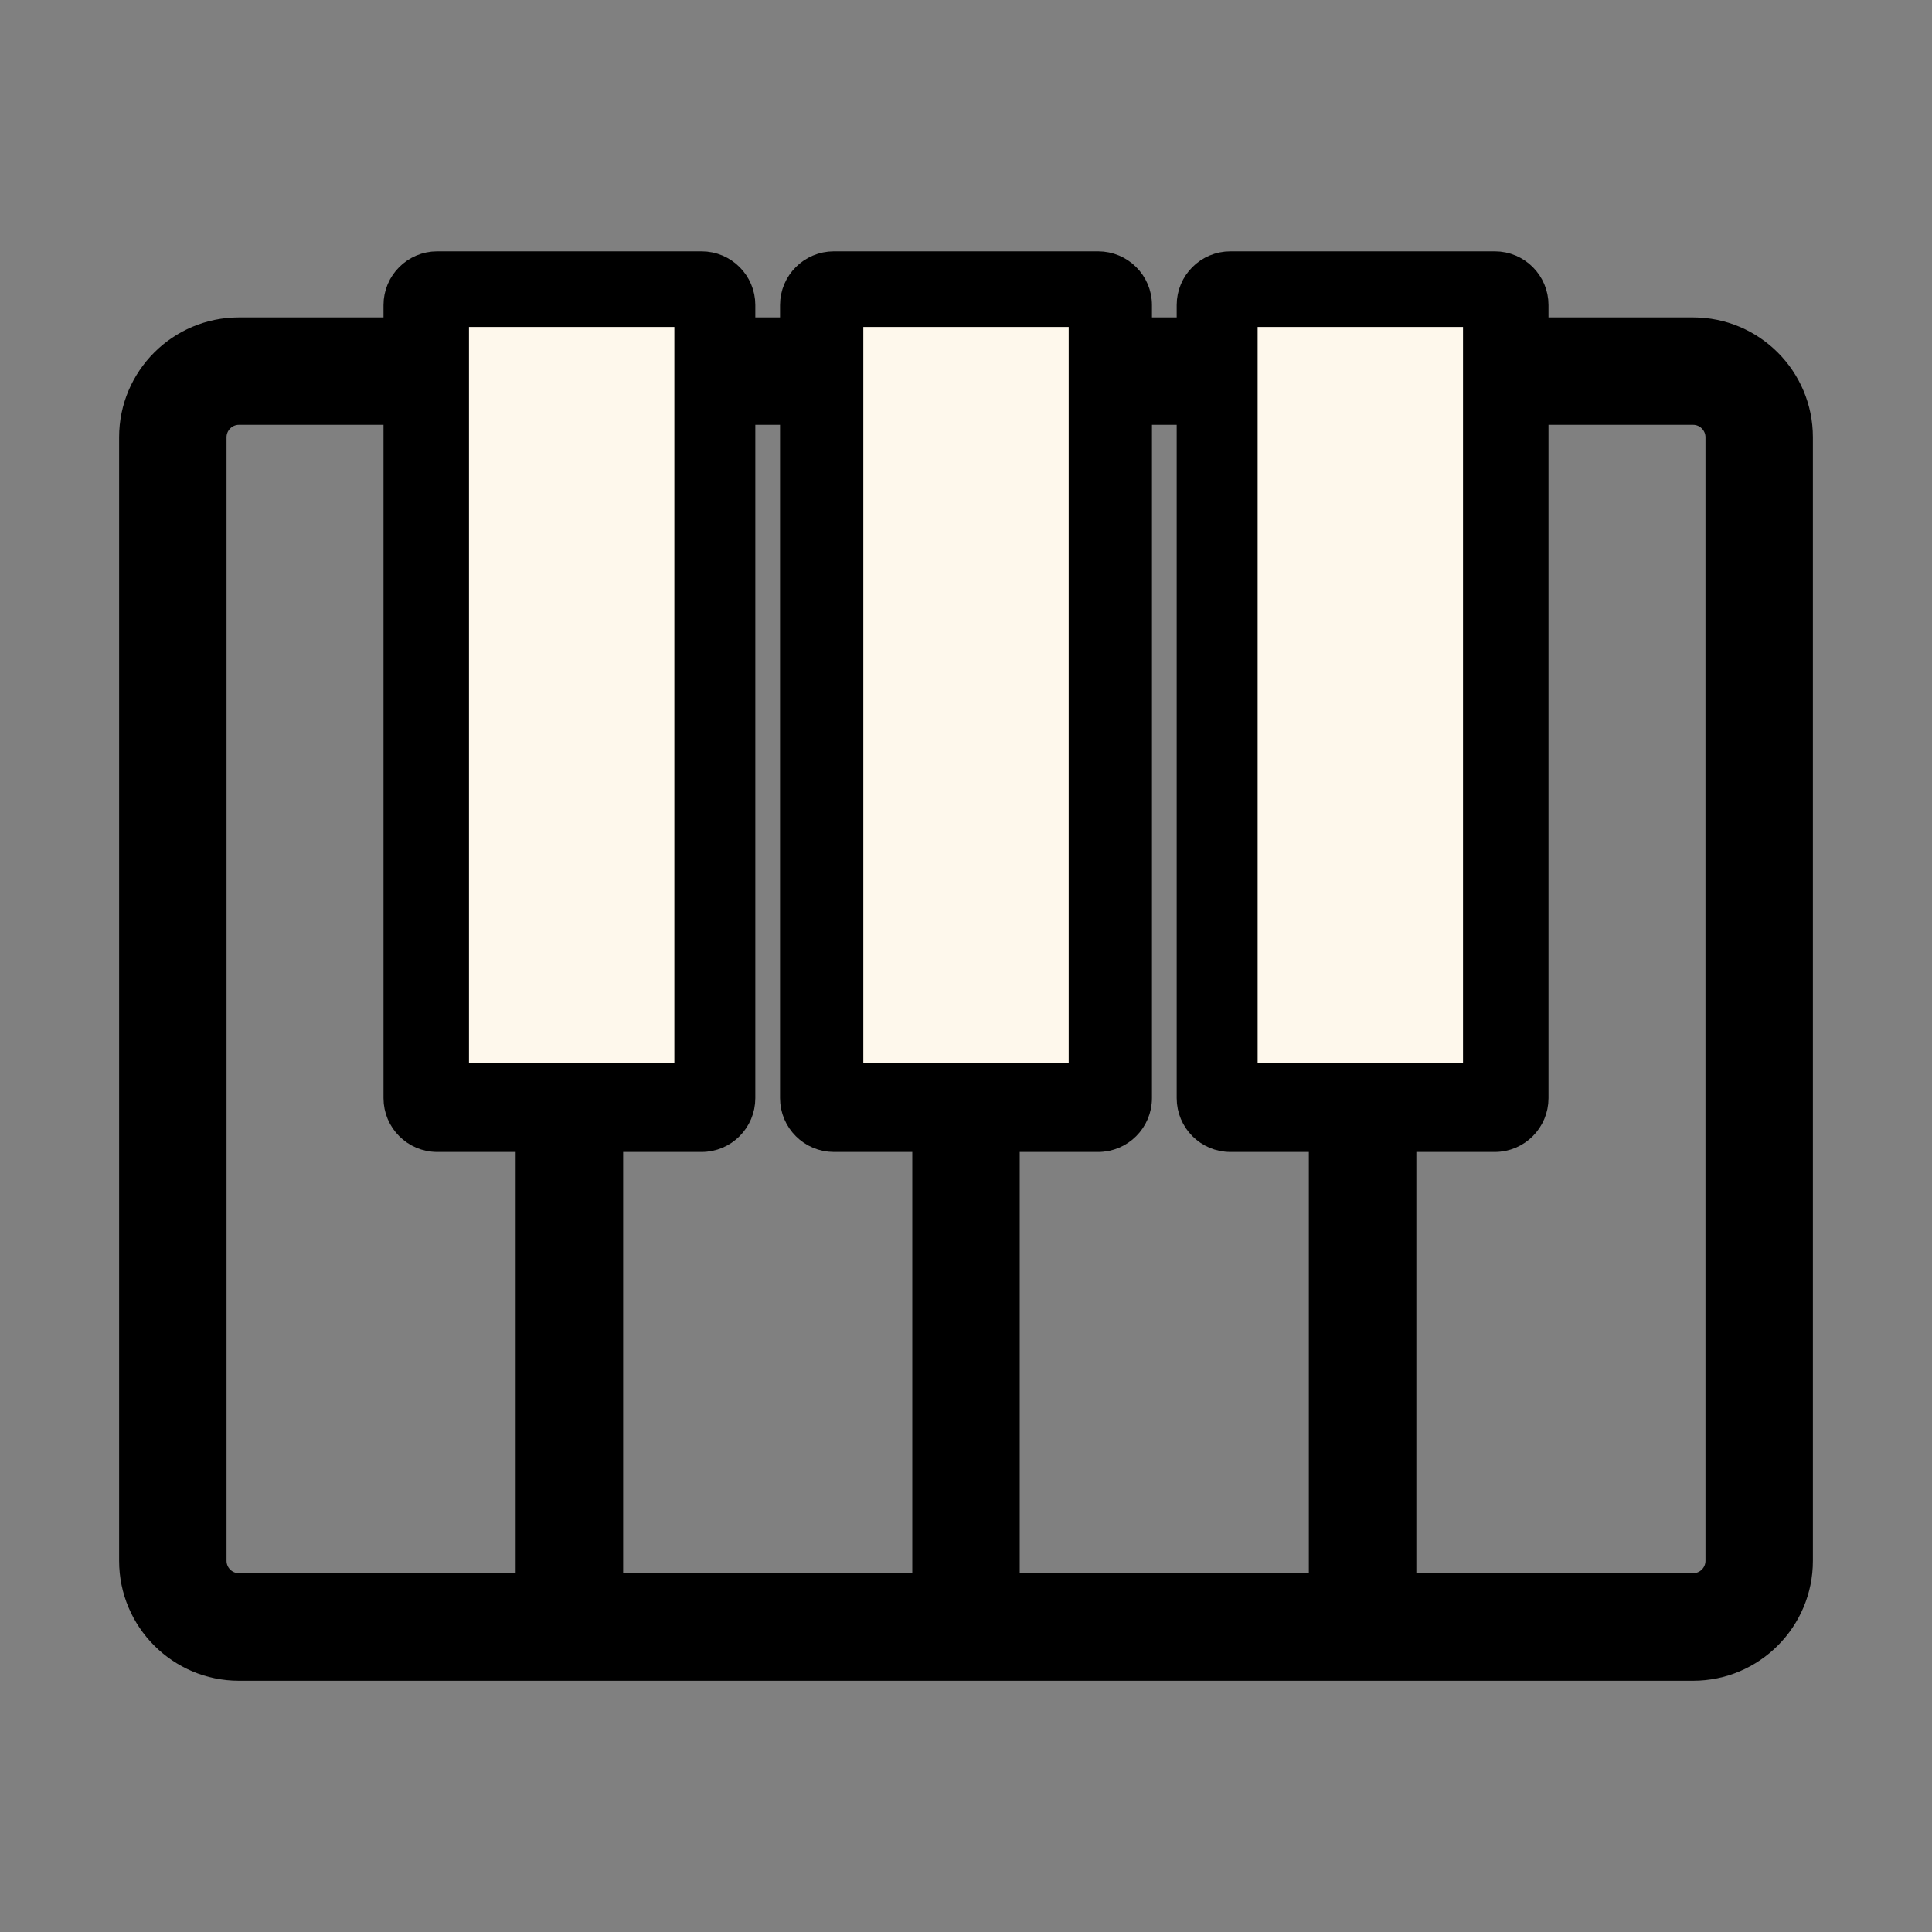 <svg width="20" height="20" viewBox="0 0 20 20" fill="none" xmlns="http://www.w3.org/2000/svg">
<rect x="0" y="0" width="20" height="20" fill="#808080" stroke="none"/>
<g id="fi_657629">
<g id="Group">
<g id="Group_2">
<path id="Vector" d="M17.527 3.393H15.923V3.158C15.923 2.91 15.722 2.709 15.474 2.709H12.737C12.489 2.709 12.288 2.91 12.288 3.158V3.393H11.818V3.158C11.818 2.91 11.616 2.709 11.368 2.709H8.632C8.384 2.709 8.182 2.91 8.182 3.158V3.393H7.712V3.158C7.712 2.91 7.511 2.709 7.263 2.709H4.526C4.278 2.709 4.077 2.91 4.077 3.158V3.393H2.473C1.848 3.393 1.34 3.901 1.34 4.526V16.158C1.34 16.783 1.848 17.292 2.473 17.292H5.895H10H14.105H17.527C18.152 17.292 18.66 16.783 18.66 16.158V4.526C18.66 3.901 18.152 3.393 17.527 3.393ZM5.445 16.393H2.473C2.344 16.393 2.238 16.288 2.238 16.158V4.526C2.238 4.397 2.344 4.291 2.473 4.291H4.077V11.368C4.077 11.616 4.278 11.818 4.526 11.818H5.445V16.393ZM9.551 16.393H6.344V11.818H7.263C7.511 11.818 7.712 11.616 7.712 11.368V4.291H8.182V11.368C8.182 11.616 8.384 11.818 8.632 11.818H9.551V16.393ZM13.656 16.393H10.449V11.818H11.368C11.616 11.818 11.818 11.616 11.818 11.368V4.291H12.288V11.368C12.288 11.616 12.489 11.818 12.737 11.818H13.656V16.393ZM17.762 16.158C17.762 16.288 17.656 16.393 17.527 16.393H14.555V11.818H15.474C15.722 11.818 15.923 11.616 15.923 11.368V4.291H17.527C17.656 4.291 17.762 4.397 17.762 4.526V16.158Z" fill="black" stroke="black" stroke-width="0.214"/>
</g>
</g>
<rect id="Rectangle 351522" x="4.855" y="3.385" width="2.126" height="7.62" fill="#FEF8EC"/>
<rect id="Rectangle 351523" x="8.937" y="3.385" width="2.126" height="7.62" fill="#FEF8EC"/>
<rect id="Rectangle 351524" x="13.019" y="3.385" width="2.126" height="7.62" fill="#FEF8EC"/>
</g>
</svg>
